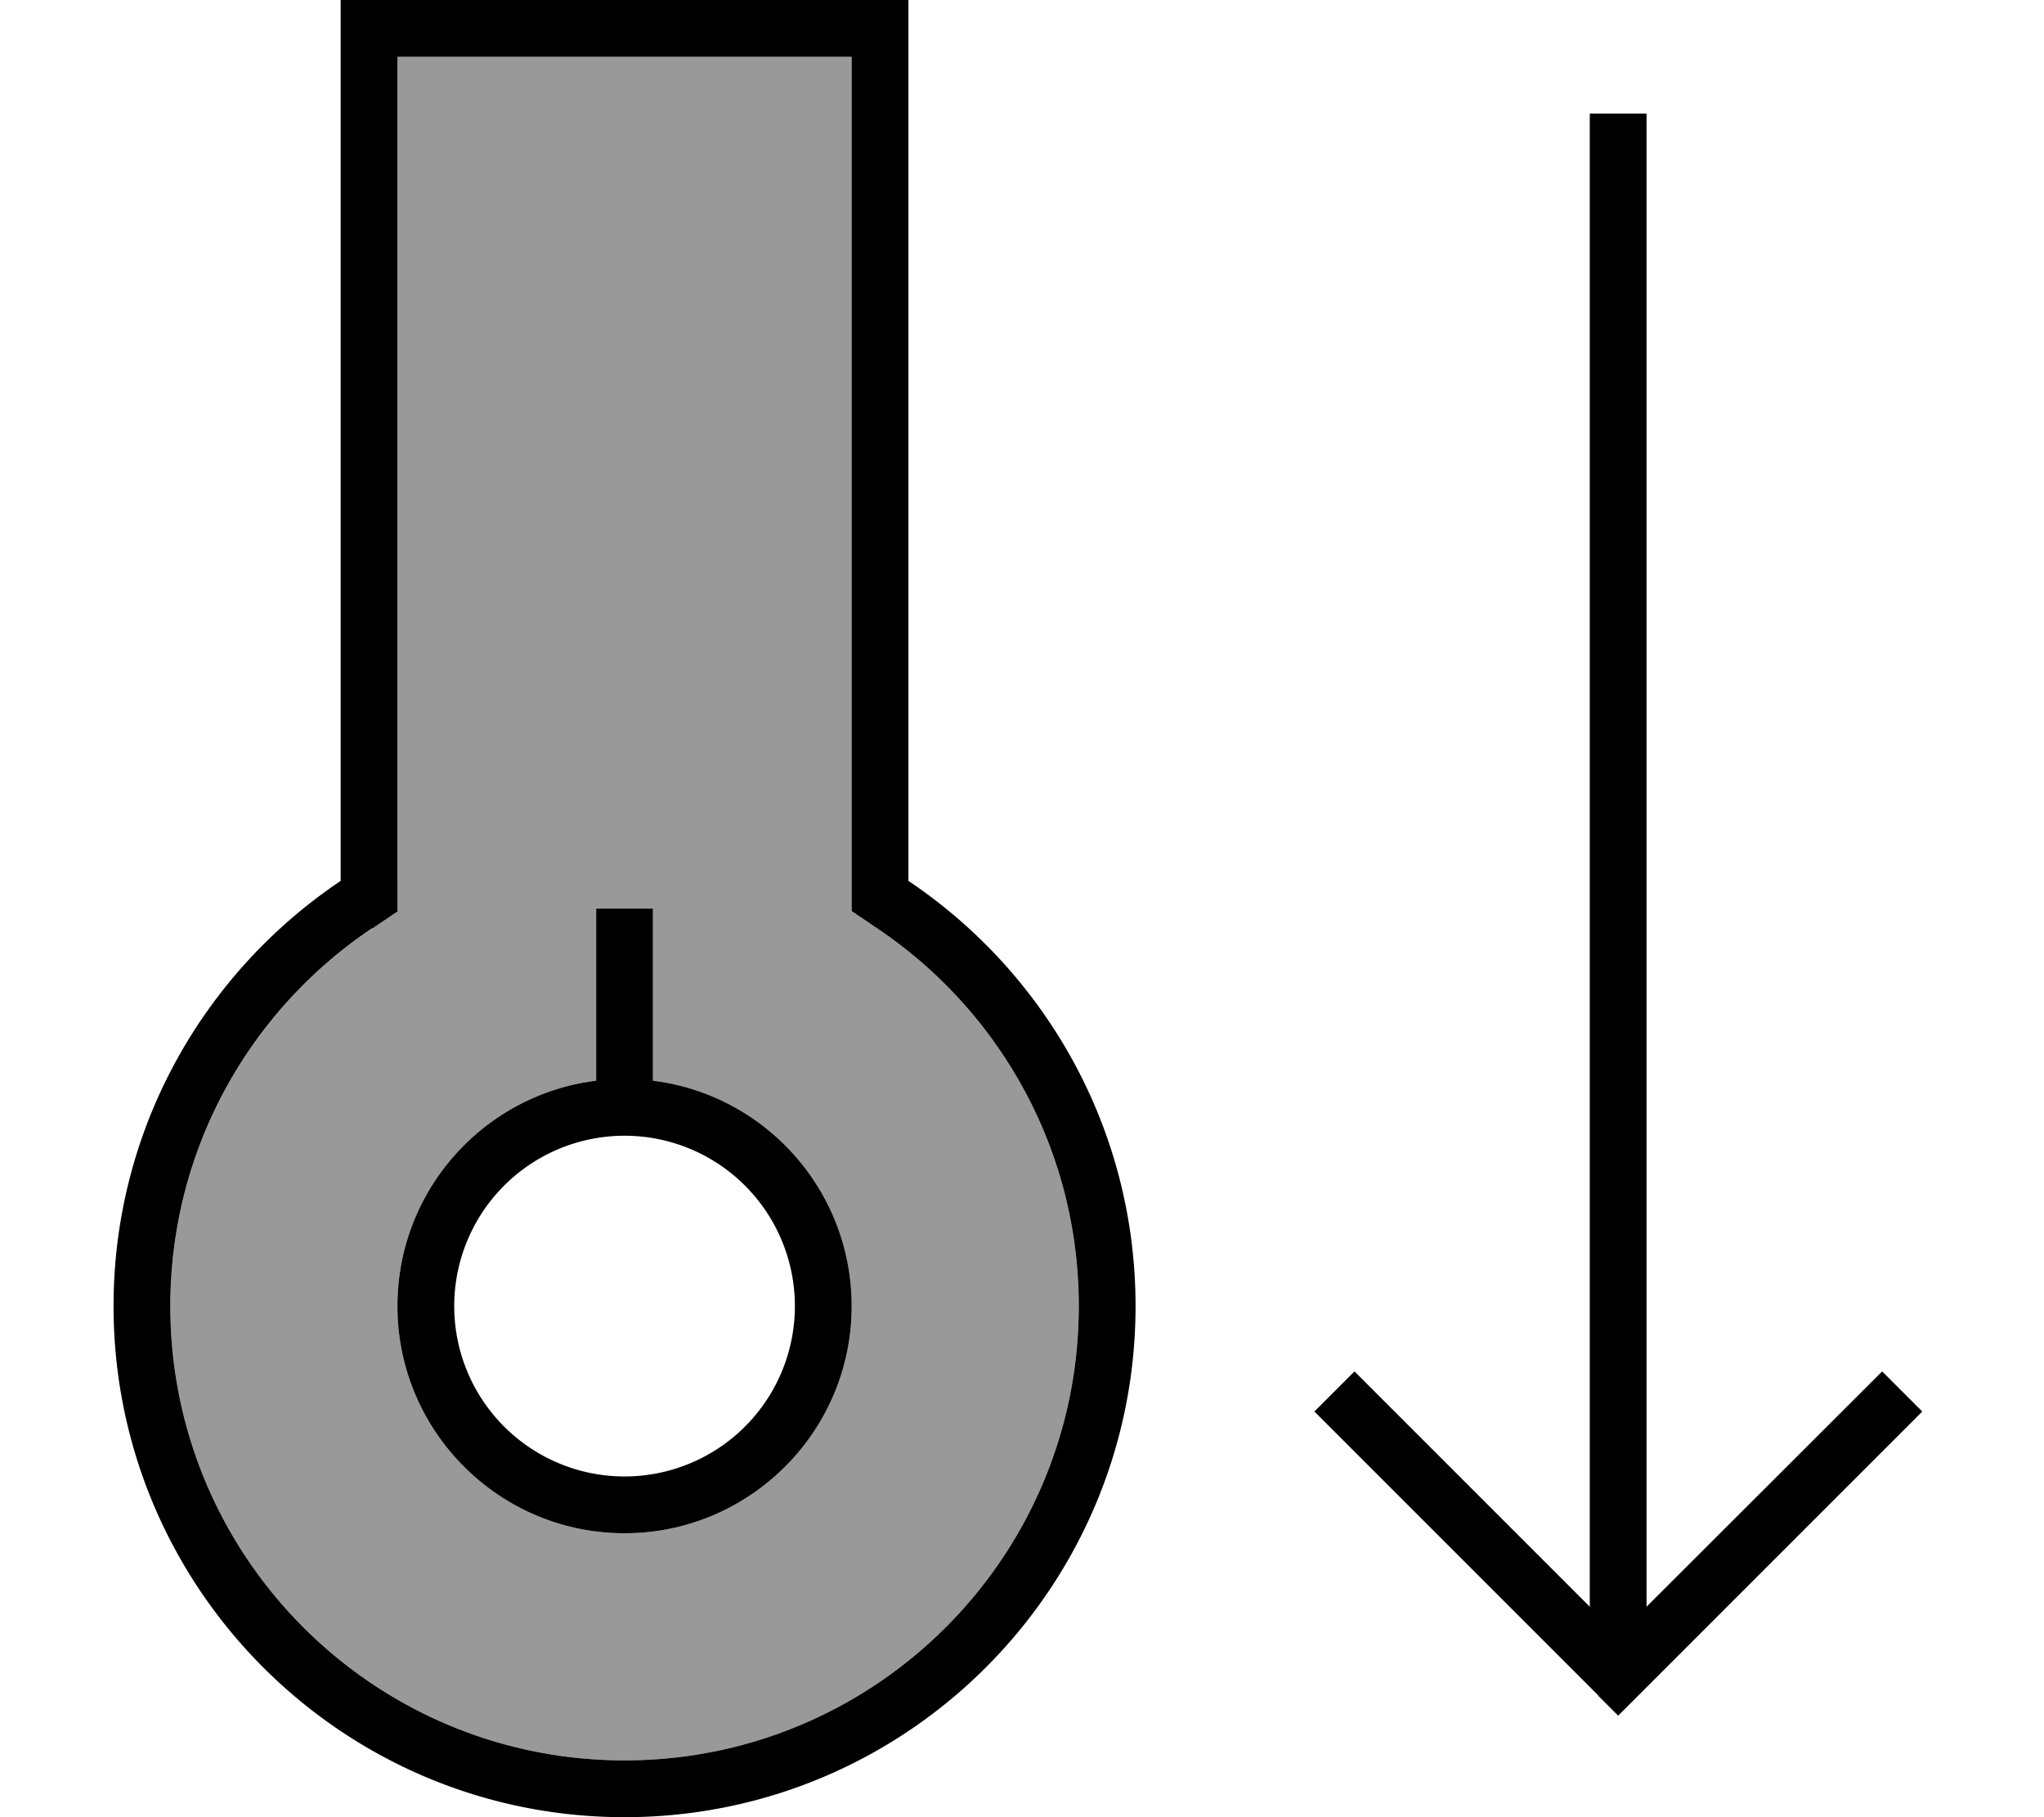 <svg fill="currentColor" xmlns="http://www.w3.org/2000/svg" viewBox="0 0 576 512"><!--! Font Awesome Pro 6.7.2 by @fontawesome - https://fontawesome.com License - https://fontawesome.com/license (Commercial License) Copyright 2024 Fonticons, Inc. --><defs><style>.fa-secondary{opacity:.4}</style></defs><path class="fa-secondary" d="M48 368c0 70.7 57.3 128 128 128s128-57.3 128-128c0-44.4-22.6-83.5-56.9-106.5l-7.1-4.8 0-8.5L240 16 112 16l0 232.2 0 8.5-7.1 4.8C70.6 284.6 48 323.7 48 368zm64 0c0-32.6 24.4-59.6 56-63.5l0-40.5 0-8 16 0 0 8 0 40.5c31.6 3.9 56 30.9 56 63.5c0 35.3-28.7 64-64 64s-64-28.7-64-64z"/><path class="fa-primary" d="M104.9 261.6l7.1-4.8 0-8.5L112 16l128 0 0 232.2 0 8.5 7.1 4.8c34.3 23 56.9 62.1 56.9 106.5c0 70.7-57.3 128-128 128s-128-57.3-128-128c0-44.4 22.6-83.5 56.9-106.5zM256 0L240 0 112 0 96 0l0 16 0 232.2C57.4 274.1 32 318.1 32 368c0 79.5 64.5 144 144 144s144-64.5 144-144c0-49.9-25.4-93.9-64-119.8L256 16l0-16zM128 368a48 48 0 1 1 96 0 48 48 0 1 1 -96 0zm112 0c0-32.6-24.4-59.6-56-63.5l0-40.5 0-8-16 0 0 8 0 40.5c-31.6 3.9-56 30.9-56 63.5c0 35.3 28.7 64 64 64s64-28.7 64-64zM450.3 477.7l5.7 5.7 5.7-5.7 80-80-11.3-11.3L464 452.7 464 40l0-8-16 0 0 8 0 412.7-66.3-66.3-11.3 11.3 80 80z"/></svg>